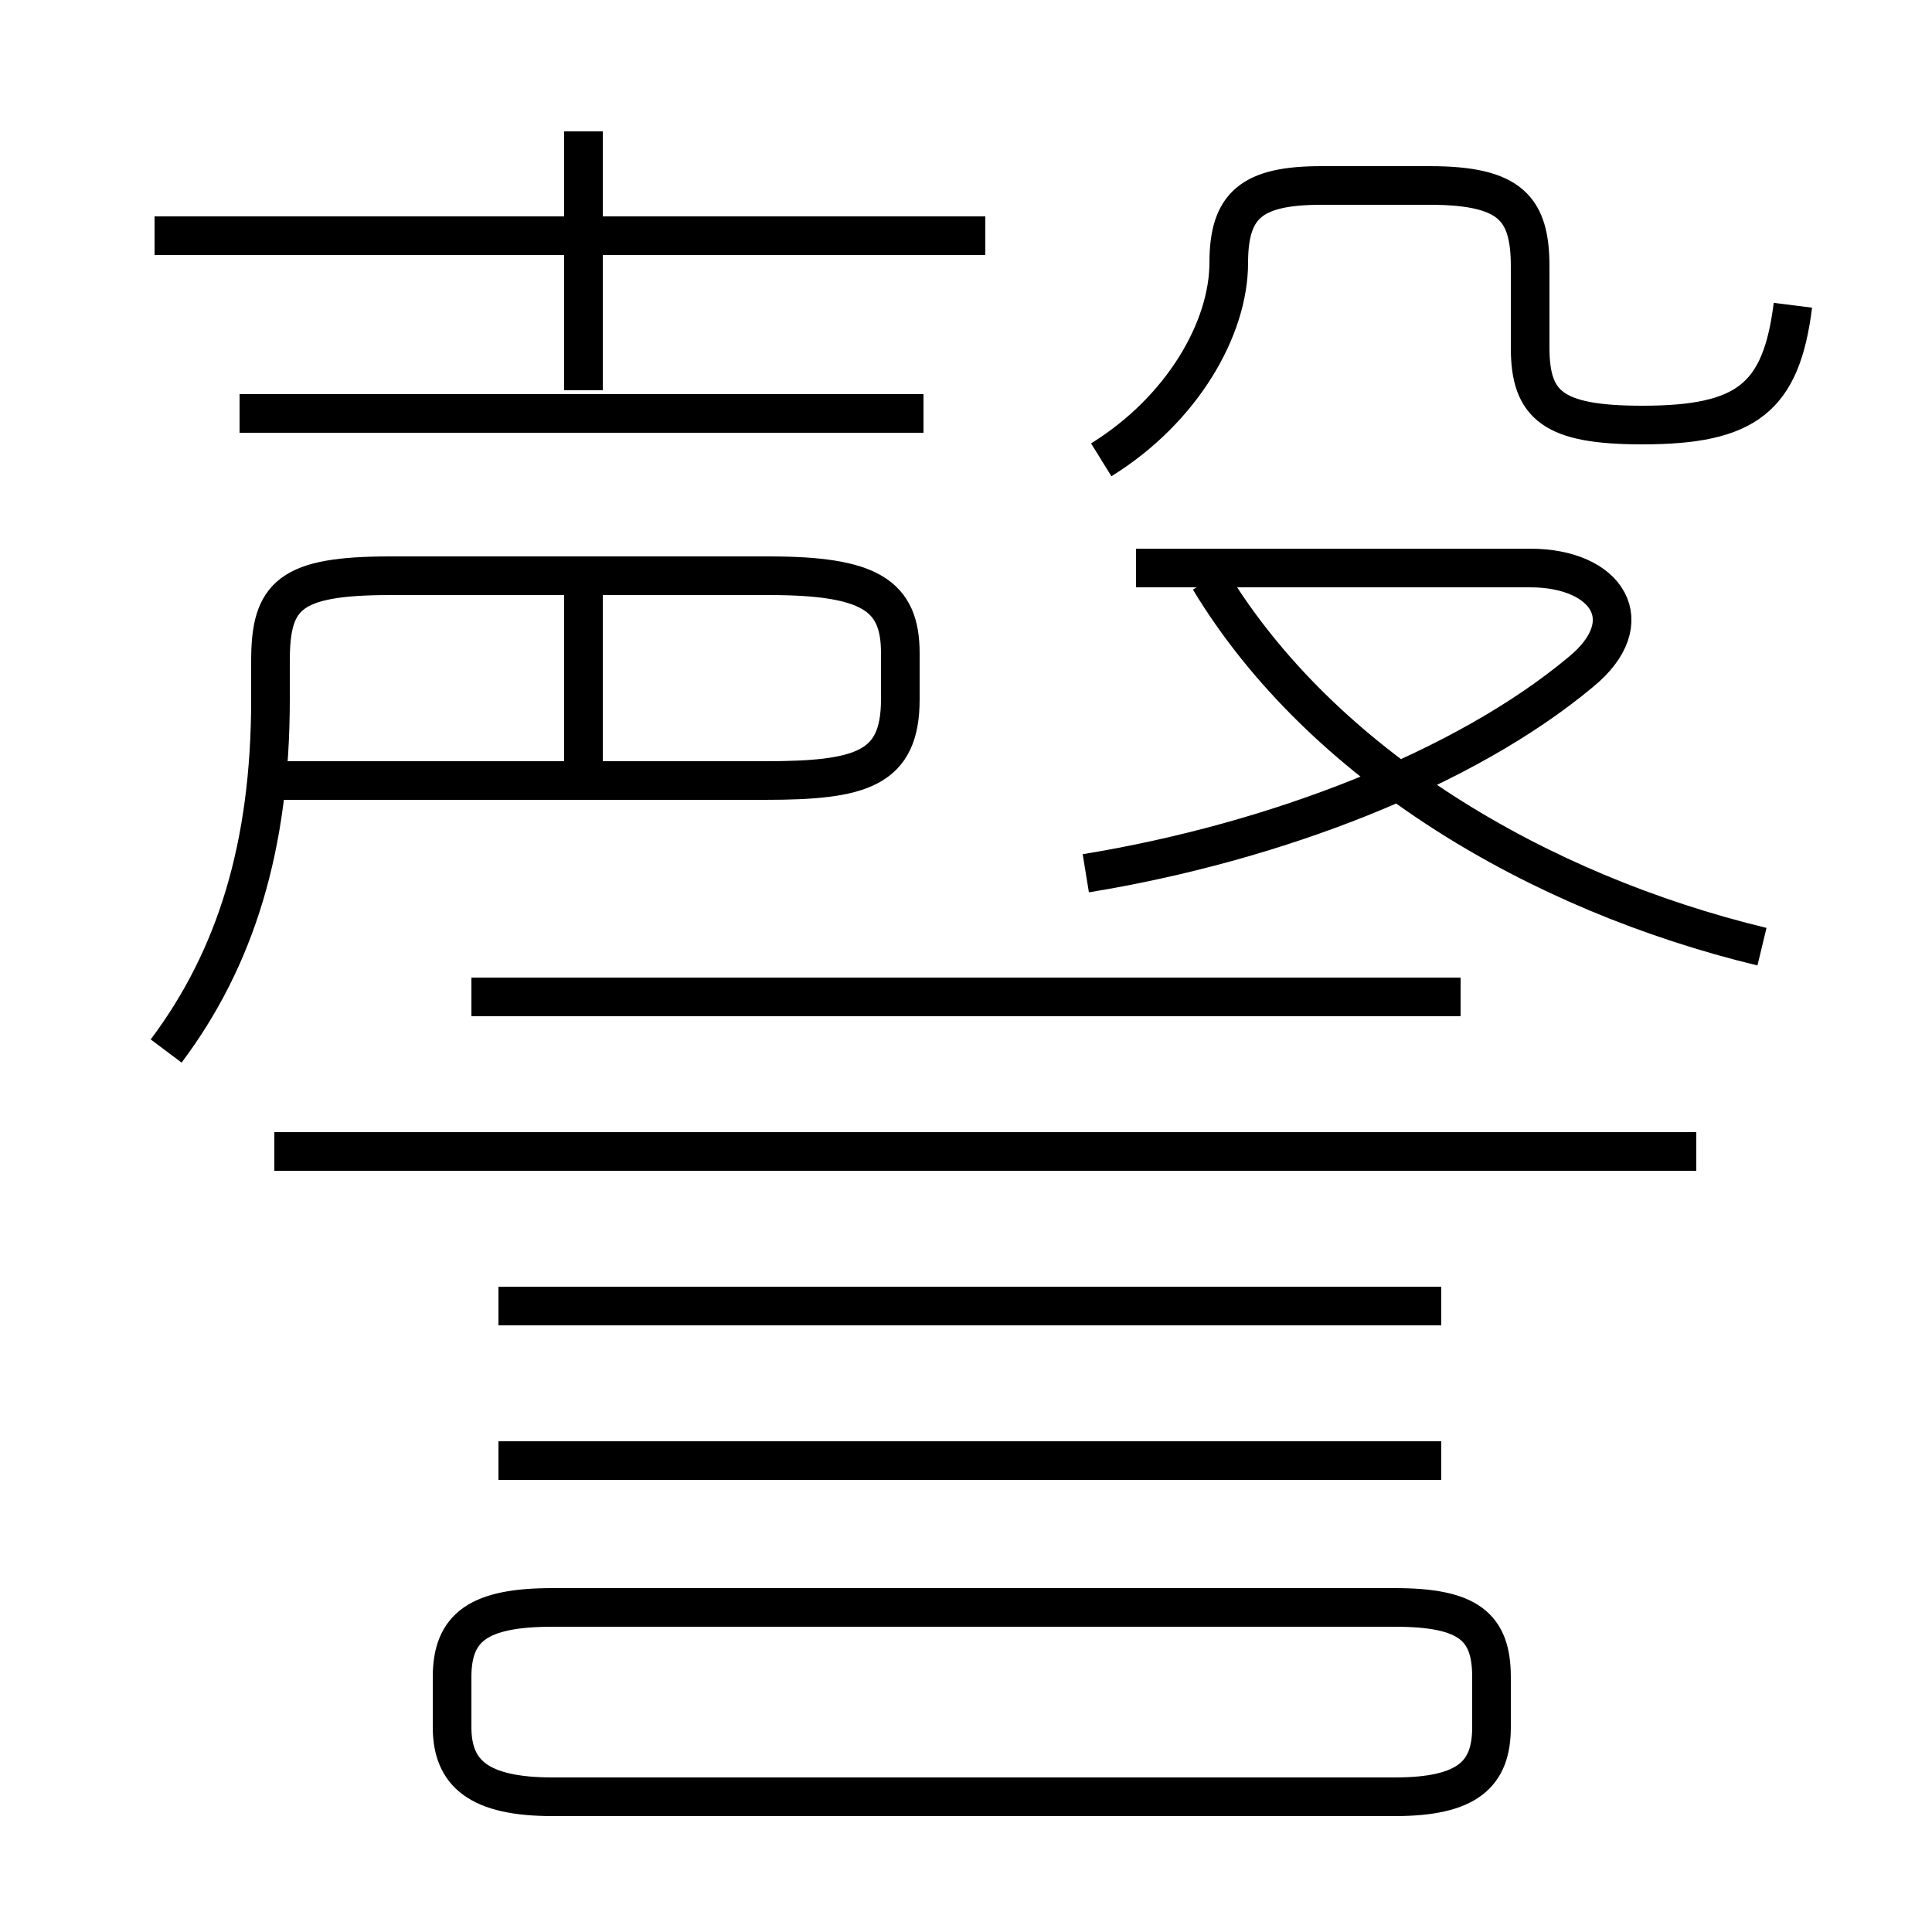 <?xml version='1.0' encoding='utf8'?>
<svg viewBox="0.0 -6.0 50.0 50.0" version="1.1" xmlns="http://www.w3.org/2000/svg">
<rect x="0.0" y="-6.0" width="50.0" height="50.0" fill="#808080" stroke="none"/>
<rect x="-1000" y="-1000" width="2000" height="2000" stroke="white" fill="white"/>
<g style="fill:white;stroke:#000000;  stroke-width:1">
<path d="M 4.3 -16.8 C 6.1 -19.2 7.0 -22.1 7.0 -25.9 L 7.0 -26.9 C 7.0 -28.6 7.5 -29.1 10.1 -29.1 L 19.9 -29.1 C 22.5 -29.1 23.3 -28.6 23.3 -27.1 L 23.3 -25.9 C 23.3 -24.1 22.3 -23.8 19.8 -23.8 L 7.3 -23.8 M 14.3 2.5 L 36.1 2.5 C 38.0 2.5 38.6 1.9 38.6 0.7 L 38.6 -0.6 C 38.6 -1.9 38.0 -2.4 36.1 -2.4 L 14.3 -2.4 C 12.4 -2.4 11.7 -1.9 11.7 -0.6 L 11.7 0.7 C 11.7 1.9 12.4 2.5 14.3 2.5 Z M 37.3 -6.2 L 12.9 -6.2 M 37.3 -10.2 L 12.9 -10.2 M 43.9 -14.2 L 7.1 -14.2 M 15.1 -24.1 L 15.1 -29.4 M 37.8 -18.2 L 12.2 -18.2 M 23.9 -33.3 L 6.2 -33.3 M 25.5 -37.9 L 4.0 -37.9 M 15.1 -33.9 L 15.1 -40.6 M 28.1 -21.4 C 33.0 -22.2 37.9 -24.1 40.9 -26.6 C 42.5 -27.9 41.6 -29.3 39.6 -29.3 L 29.4 -29.3 M 45.6 -19.5 C 39.8 -20.9 34.2 -24.2 31.3 -29.0 M 28.5 -32.1 C 30.6 -33.4 31.8 -35.5 31.8 -37.2 C 31.8 -38.7 32.4 -39.2 34.2 -39.2 L 37.0 -39.2 C 39.1 -39.2 39.6 -38.6 39.6 -37.1 L 39.6 -35.0 C 39.6 -33.5 40.2 -33.0 42.5 -33.0 C 45.2 -33.0 46.1 -33.7 46.4 -36.1" transform="translate(0.0 38.0)" />
</g>
</svg>
